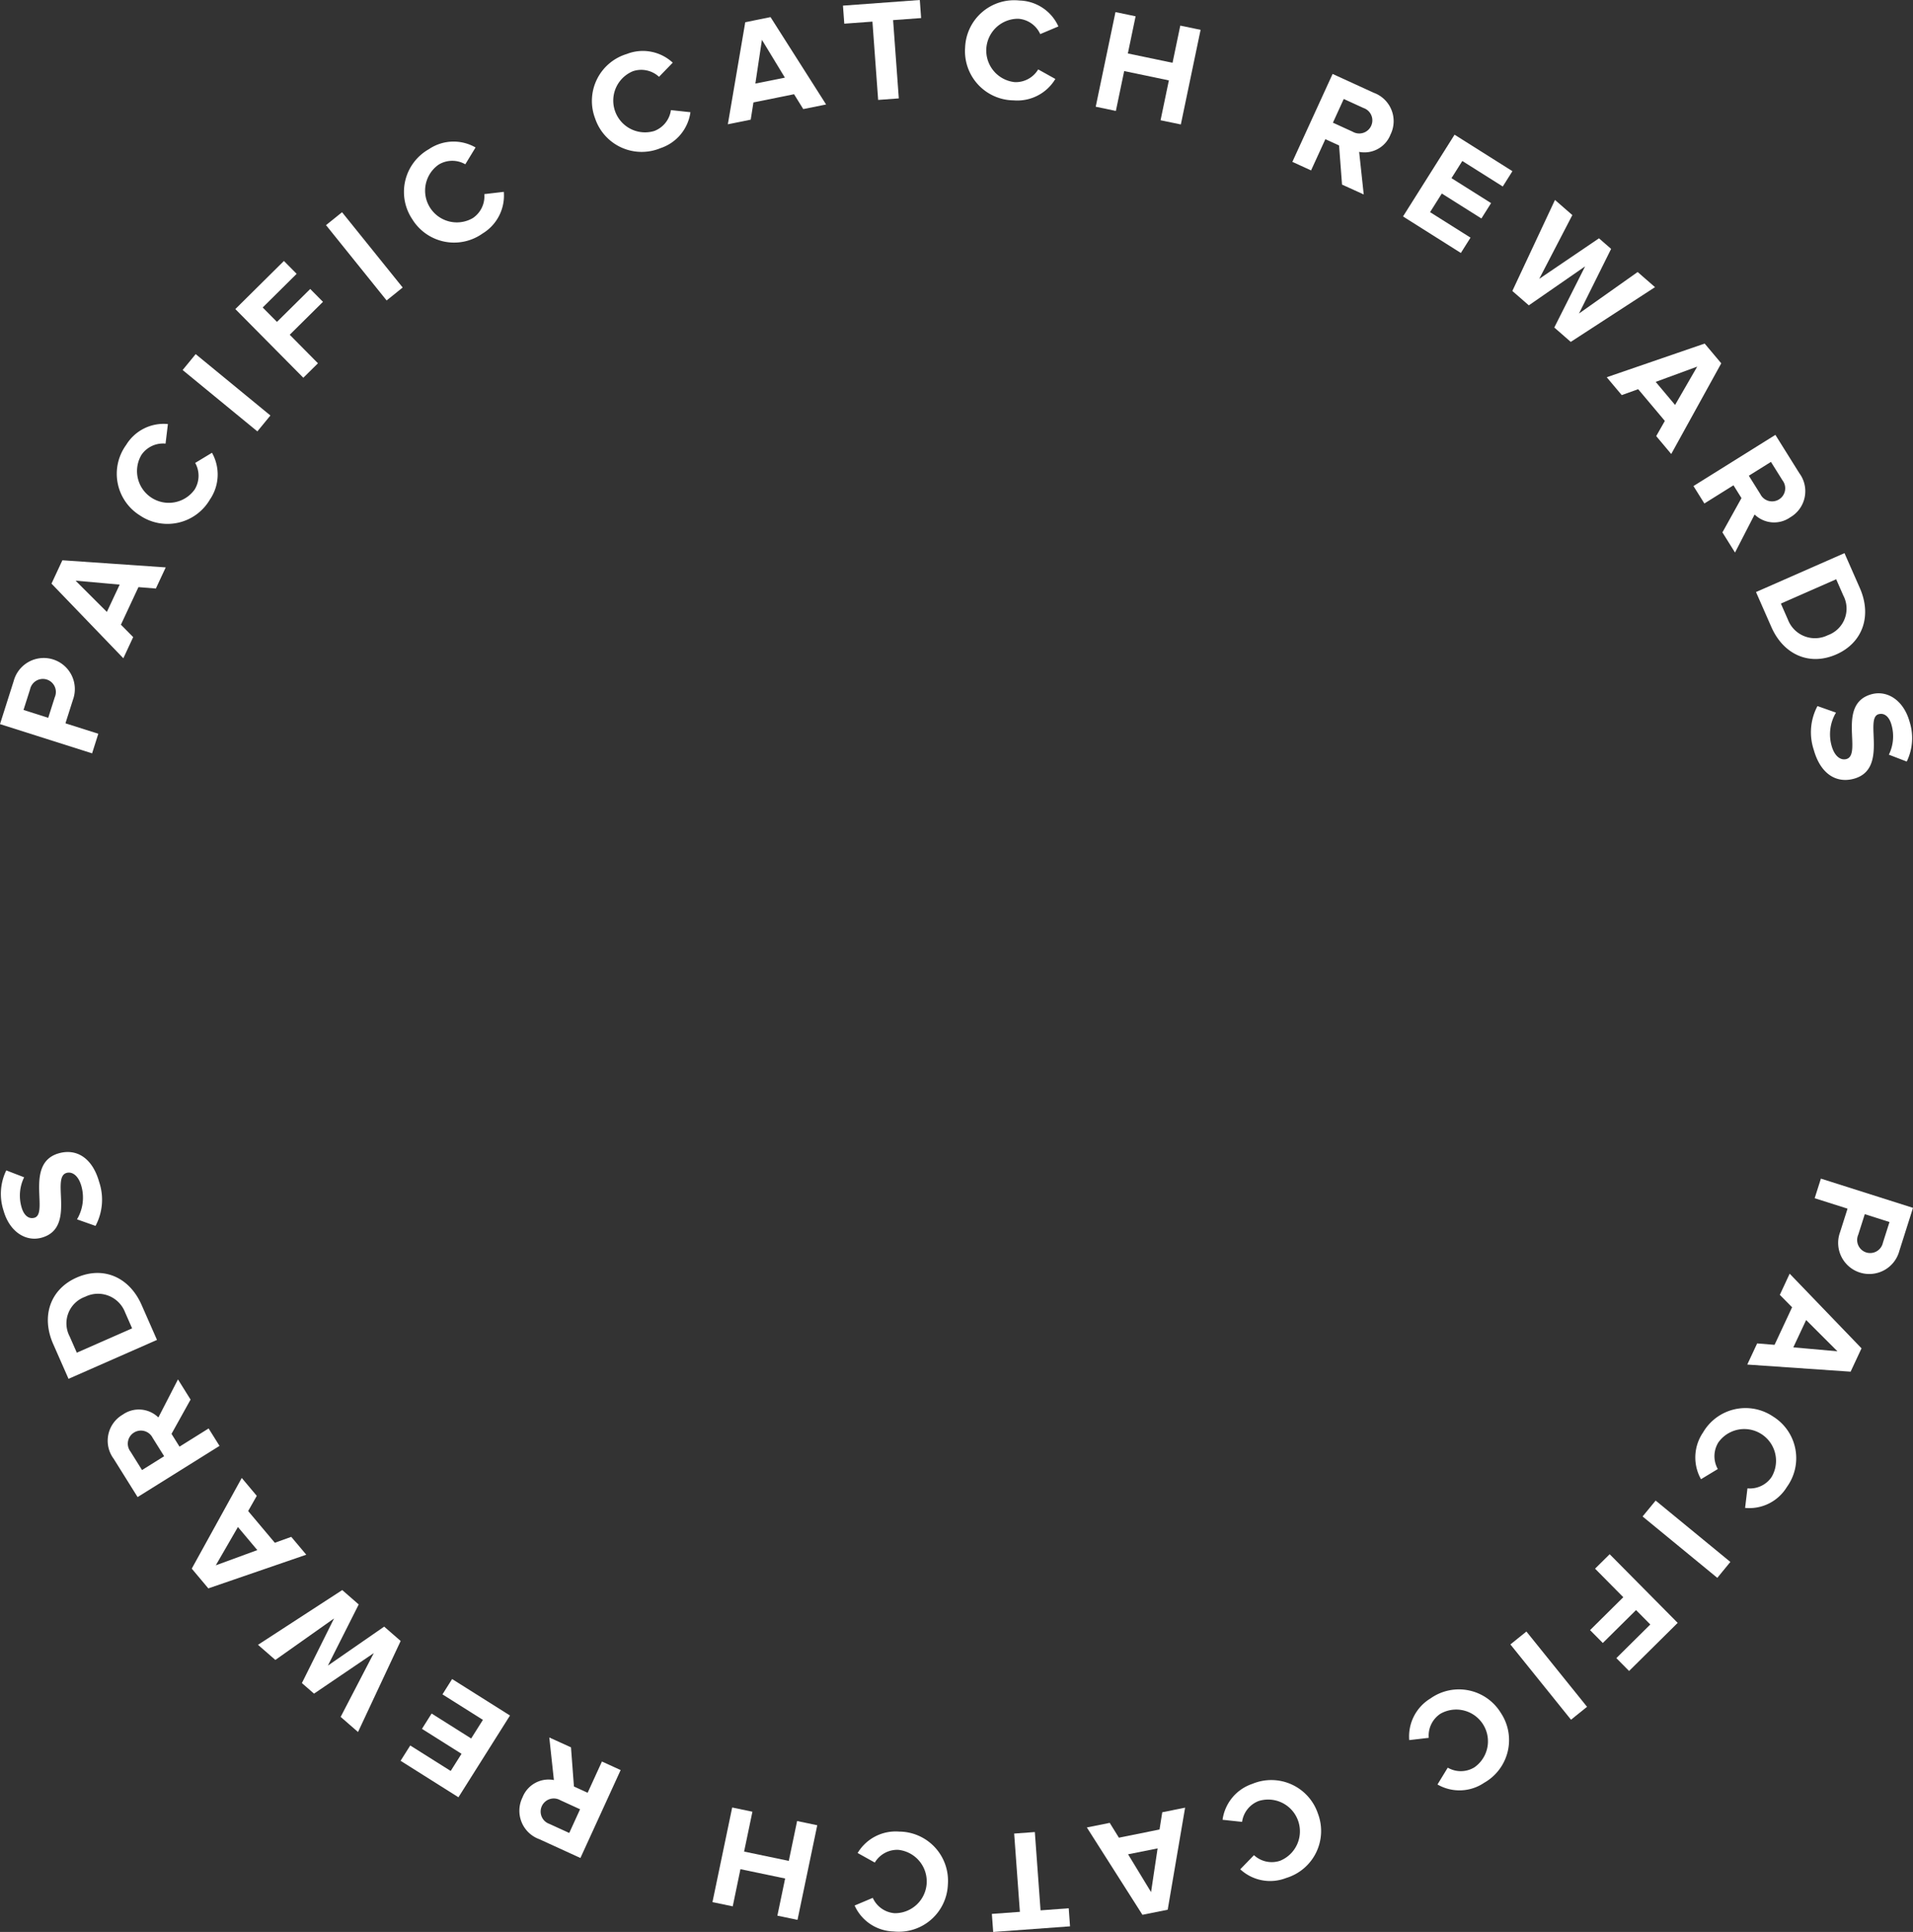 <svg xmlns="http://www.w3.org/2000/svg" width="194.357" height="196.297" viewBox="0 0 194.357 196.297">
  <rect x="0" y="0" width="194.357" height="196.297" fill="#333333" stroke="none"/>
  <g id="Group_411" data-name="Group 411" transform="translate(-1212.168 -603)">
    <g id="Group_260" data-name="Group 260" transform="translate(1212.168 603)">
      <path id="Path_4217" data-name="Path 4217" d="M649.925,305.77l-9.357-2.971,1.391-4.378a3.16,3.16,0,1,1,6.017,1.912l-.758,2.385,3.338,1.06Zm-4.6-7.5a1.329,1.329,0,0,0-1.7.989l-.668,2.1,2.511.8.668-2.1A1.326,1.326,0,0,0,645.327,298.271Z" transform="translate(-640.568 -229.225)" fill="#fff"/>
      <path id="Path_4218" data-name="Path 4218" d="M654.162,293.273l-1.769-.143-1.781,3.816,1.246,1.263-1,2.149-7.3-7.583,1.107-2.374,10.5.724Zm-8.157-.8,3.181,3.176,1.3-2.775Z" transform="translate(-638.327 -233.475)" fill="#fff"/>
      <path id="Path_4219" data-name="Path 4219" d="M649.695,291.781a4.984,4.984,0,0,1-1.4-7.161,4.463,4.463,0,0,1,4.243-2.124l-.24,1.988a2.656,2.656,0,0,0-2.448,1.146,3.227,3.227,0,0,0,5.406,3.515,2.66,2.66,0,0,0,.054-2.7l1.706-1.032a4.5,4.5,0,0,1-.207,4.747A4.993,4.993,0,0,1,649.695,291.781Z" transform="translate(-635.479 -239.41)" fill="#fff"/>
      <path id="Path_4220" data-name="Path 4220" d="M658.765,286.28l-7.592-6.234,1.326-1.617,7.592,6.236Z" transform="translate(-632.618 -242.449)" fill="#fff"/>
      <path id="Path_4221" data-name="Path 4221" d="M661.141,284.885l-6.908-6.976,4.936-4.889,1.295,1.307-3.452,3.419,1.451,1.464,3.379-3.345,1.295,1.307-3.378,3.345,2.869,2.9Z" transform="translate(-630.324 -246.504)" fill="#fff"/>
      <path id="Path_4222" data-name="Path 4222" d="M665.657,279.152,659.5,271.5l1.629-1.312,6.161,7.65Z" transform="translate(-626.378 -248.625)" fill="#fff"/>
      <path id="Path_4223" data-name="Path 4223" d="M664.861,273.957a4.984,4.984,0,0,1,1.7-7.1,4.466,4.466,0,0,1,4.74-.173l-1.041,1.709a2.655,2.655,0,0,0-2.7.028,3.226,3.226,0,0,0,3.459,5.44,2.659,2.659,0,0,0,1.172-2.437l1.981-.231a4.5,4.5,0,0,1-2.157,4.232A4.993,4.993,0,0,1,664.861,273.957Z" transform="translate(-622.986 -251.7)" fill="#fff"/>
      <path id="Path_4224" data-name="Path 4224" d="M675.264,267.677a4.985,4.985,0,0,1,3.224-6.547,4.463,4.463,0,0,1,4.663.884l-1.394,1.437a2.654,2.654,0,0,0-2.644-.572,3.228,3.228,0,0,0,2.171,6.073,2.662,2.662,0,0,0,1.682-2.119l1.984.214a4.5,4.5,0,0,1-3.041,3.652A4.992,4.992,0,0,1,675.264,267.677Z" transform="translate(-614.802 -255.646)" fill="#fff"/>
      <path id="Path_4225" data-name="Path 4225" d="M690.494,268.2l-.936-1.508-4.126.833-.276,1.751-2.324.469,1.769-10.37,2.568-.518,5.646,8.876Zm-4.2-7.035-.666,4.442,3-.6Z" transform="translate(-608.884 -257.118)" fill="#fff"/>
      <path id="Path_4226" data-name="Path 4226" d="M693.092,268.017l-.581-7.956-2.861.21-.135-1.834,7.809-.572.133,1.835-2.847.208.581,7.954Z" transform="translate(-603.873 -257.865)" fill="#fff"/>
      <path id="Path_4227" data-name="Path 4227" d="M696.614,262.671a4.988,4.988,0,0,1,5.527-4.771,4.468,4.468,0,0,1,3.949,2.633l-1.846.779a2.655,2.655,0,0,0-2.212-1.559,3.228,3.228,0,0,0-.371,6.439,2.659,2.659,0,0,0,2.376-1.293l1.743.971a4.5,4.5,0,0,1-4.225,2.175A5,5,0,0,1,696.614,262.671Z" transform="translate(-598.559 -257.847)" fill="#fff"/>
      <path id="Path_4228" data-name="Path 4228" d="M710.78,269.556l.845-4.05-4.54-.947-.845,4.05-2.047-.429,2.007-9.613,2.045.427-.787,3.776,4.54.948.787-3.778,2.063.43-2.007,9.614Z" transform="translate(-592.87 -257.338)" fill="#fff"/>
      <path id="Path_4229" data-name="Path 4229" d="M720.658,273.4l-.3-3.977-1.393-.637-1.452,3.174-1.9-.87,4.088-8.932,4.178,1.912a3.069,3.069,0,0,1,1.7,4.257,2.842,2.842,0,0,1-3.181,1.751l.465,4.325Zm2.964-5.98a1.325,1.325,0,0,0-.78-1.8l-2.009-.919-1.1,2.409,2.01.92A1.332,1.332,0,0,0,723.622,267.422Z" transform="translate(-584.311 -254.645)" fill="#fff"/>
      <path id="Path_4230" data-name="Path 4230" d="M722.037,273.994l5.237-8.307,5.879,3.706-.982,1.557-4.11-2.591-1.1,1.744,4.023,2.535L730,274.2l-4.022-2.535-1.193,1.891,4.11,2.591-.982,1.557Z" transform="translate(-579.493 -252.001)" fill="#fff"/>
      <path id="Path_4231" data-name="Path 4231" d="M732.646,282.438l3.132-6.213-5.718,3.96-1.675-1.459,4.332-9.249,1.764,1.538-3.364,6.479,6.071-4.119,1.232,1.074-3.263,6.567,5.959-4.217,1.764,1.538-8.56,5.562Z" transform="translate(-574.734 -249.161)" fill="#fff"/>
      <path id="Path_4232" data-name="Path 4232" d="M738.894,287.22l.877-1.543-2.71-3.223-1.671.6-1.524-1.814,9.95-3.422,1.687,2.007-5.083,9.214Zm4.164-7.058-4.218,1.547,1.97,2.345Z" transform="translate(-570.626 -242.91)" fill="#fff"/>
      <path id="Path_4233" data-name="Path 4233" d="M741.844,293.026l1.935-3.484-.812-1.3-2.957,1.849-1.108-1.772,8.323-5.2,2.434,3.895a3.067,3.067,0,0,1-.927,4.484,2.839,2.839,0,0,1-3.618-.29l-1.991,3.867Zm5.762-3.359a1.325,1.325,0,0,0,.339-1.93l-1.171-1.872-2.247,1.405,1.171,1.872A1.331,1.331,0,0,0,747.606,289.667Z" transform="translate(-566.849 -238.934)" fill="#fff"/>
      <path id="Path_4234" data-name="Path 4234" d="M742.534,293.94l8.99-3.954,1.559,3.545c1.239,2.817.306,5.56-2.39,6.745-2.723,1.2-5.361.026-6.595-2.777Zm7.3,4.383a2.866,2.866,0,0,0,1.569-4.037l-.722-1.645-5.62,2.472.717,1.631A2.944,2.944,0,0,0,749.834,298.323Z" transform="translate(-564.128 -233.785)" fill="#fff"/>
      <path id="Path_4235" data-name="Path 4235" d="M746.382,299.423l1.883.665a4.307,4.307,0,0,0-.448,3.366c.313,1.12.955,1.507,1.508,1.351,1.645-.46-1.027-5.581,2.532-6.579,1.573-.439,3.258.556,3.882,2.782a5.466,5.466,0,0,1-.287,4.054l-1.816-.7a4.229,4.229,0,0,0,.264-3.041c-.238-.85-.742-1.228-1.309-1.071-1.489.416,1.037,5.566-2.492,6.552-1.73.485-3.384-.4-4.094-2.936A5.669,5.669,0,0,1,746.382,299.423Z" transform="translate(-561.731 -227.683)" fill="#fff"/>
    </g>
    <g id="Group_261" data-name="Group 261" transform="translate(1212.264 720.048)">
      <path id="Path_4236" data-name="Path 4236" d="M746.573,326.308l9.357,2.971-1.389,4.378a3.161,3.161,0,1,1-6.019-1.912l.757-2.385-3.339-1.06Zm4.6,7.5a1.329,1.329,0,0,0,1.7-.988l.669-2.1-2.511-.8-.668,2.1A1.328,1.328,0,0,0,751.171,333.807Z" transform="translate(-561.669 -323.603)" fill="#fff"/>
      <path id="Path_4237" data-name="Path 4237" d="M743.03,338.914l1.769.143,1.781-3.816-1.246-1.263,1-2.149,7.3,7.583-1.108,2.374-10.5-.724Zm8.157.8-3.181-3.176-1.3,2.775Z" transform="translate(-564.603 -319.464)" fill="#fff"/>
      <path id="Path_4238" data-name="Path 4238" d="M746.91,340.494a4.982,4.982,0,0,1,1.4,7.161,4.461,4.461,0,0,1-4.243,2.124l.24-1.988a2.656,2.656,0,0,0,2.448-1.146,3.227,3.227,0,0,0-5.407-3.515,2.661,2.661,0,0,0-.054,2.7l-1.706,1.032a4.5,4.5,0,0,1,.206-4.747A4.993,4.993,0,0,1,746.91,340.494Z" transform="translate(-566.865 -313.616)" fill="#fff"/>
      <path id="Path_4239" data-name="Path 4239" d="M737.276,345.005l7.59,6.234-1.326,1.617-7.592-6.236Z" transform="translate(-569.161 -309.587)" fill="#fff"/>
      <path id="Path_4240" data-name="Path 4240" d="M734.891,348.12l6.91,6.976-4.938,4.889-1.295-1.307,3.452-3.419-1.45-1.464-3.377,3.345-1.295-1.307,3.377-3.345-2.869-2.9Z" transform="translate(-571.447 -307.252)" fill="#fff"/>
      <path id="Path_4241" data-name="Path 4241" d="M729.9,352.609l6.161,7.649-1.629,1.312-6.159-7.649Z" transform="translate(-574.916 -303.886)" fill="#fff"/>
      <path id="Path_4242" data-name="Path 4242" d="M731.706,358.352a4.984,4.984,0,0,1-1.694,7.1,4.468,4.468,0,0,1-4.742.173l1.043-1.709a2.651,2.651,0,0,0,2.7-.028,3.226,3.226,0,0,0-3.459-5.44,2.655,2.655,0,0,0-1.171,2.437l-1.982.231a4.5,4.5,0,0,1,2.157-4.232A4.993,4.993,0,0,1,731.706,358.352Z" transform="translate(-579.32 -301.361)" fill="#fff"/>
      <path id="Path_4243" data-name="Path 4243" d="M721.246,364.623a4.986,4.986,0,0,1-3.226,6.547,4.465,4.465,0,0,1-4.663-.884l1.394-1.436a2.654,2.654,0,0,0,2.644.572,3.227,3.227,0,0,0-2.17-6.073,2.66,2.66,0,0,0-1.683,2.119l-1.984-.213A4.5,4.5,0,0,1,714.6,361.6,4.994,4.994,0,0,1,721.246,364.623Z" transform="translate(-587.445 -297.405)" fill="#fff"/>
      <path id="Path_4244" data-name="Path 4244" d="M706,364.382l.934,1.508,4.126-.833.277-1.751,2.323-.469-1.769,10.37-2.567.518-5.648-8.876Zm4.2,7.035.665-4.442-3,.6Z" transform="translate(-593.351 -296.219)" fill="#fff"/>
      <path id="Path_4245" data-name="Path 4245" d="M702.528,364.254l.581,7.956,2.862-.21.133,1.834-7.807.572-.135-1.835,2.847-.208-.581-7.954Z" transform="translate(-597.487 -295.157)" fill="#fff"/>
      <path id="Path_4246" data-name="Path 4246" d="M699.667,369.605a4.987,4.987,0,0,1-5.525,4.771,4.463,4.463,0,0,1-3.949-2.633l1.844-.779a2.654,2.654,0,0,0,2.211,1.559,3.228,3.228,0,0,0,.371-6.439,2.659,2.659,0,0,0-2.376,1.293l-1.743-.971a4.5,4.5,0,0,1,4.226-2.175A4.994,4.994,0,0,1,699.667,369.605Z" transform="translate(-603.461 -295.18)" fill="#fff"/>
      <path id="Path_4247" data-name="Path 4247" d="M686,363.257l-.845,4.05,4.54.947.845-4.05,2.047.429-2.007,9.613-2.045-.427.787-3.776-4.54-.948L684,372.872l-2.061-.43,2.005-9.614Z" transform="translate(-609.651 -296.226)" fill="#fff"/>
      <path id="Path_4248" data-name="Path 4248" d="M675.966,359.765l.3,3.977,1.393.637,1.452-3.174,1.9.87-4.087,8.932-4.178-1.912a3.07,3.07,0,0,1-1.7-4.257,2.844,2.844,0,0,1,3.183-1.751l-.467-4.325ZM673,365.746a1.328,1.328,0,0,0,.78,1.8l2.009.919,1.1-2.409-2.008-.92A1.334,1.334,0,0,0,673,365.746Z" transform="translate(-618.051 -299.274)" fill="#fff"/>
      <path id="Path_4249" data-name="Path 4249" d="M674.944,359.074l-5.237,8.307-5.879-3.706.982-1.555,4.11,2.589,1.1-1.744L666,360.43l.982-1.557L671,361.408l1.193-1.891-4.11-2.591.981-1.557Z" transform="translate(-623.226 -301.818)" fill="#fff"/>
      <path id="Path_4250" data-name="Path 4250" d="M665.783,351.663l-3.132,6.213,5.718-3.96,1.674,1.459-4.332,9.249-1.764-1.538,3.365-6.479-6.071,4.119-1.232-1.074,3.265-6.565-5.961,4.215-1.764-1.538,8.559-5.562Z" transform="translate(-629.433 -305.691)" fill="#fff"/>
      <path id="Path_4251" data-name="Path 4251" d="M658.309,345.508l-.876,1.543,2.71,3.223,1.671-.6,1.524,1.814-9.95,3.422-1.685-2.007,5.081-9.214Zm-4.164,7.058,4.219-1.547-1.97-2.345Z" transform="translate(-632.317 -310.57)" fill="#fff"/>
      <path id="Path_4252" data-name="Path 4252" d="M655.236,340.017,653.3,343.5l.812,1.3,2.957-1.849,1.108,1.772-8.323,5.2-2.434-3.895a3.068,3.068,0,0,1,.927-4.484,2.839,2.839,0,0,1,3.618.29l1.991-3.867Zm-5.762,3.359a1.326,1.326,0,0,0-.339,1.93l1.17,1.872,2.246-1.405-1.171-1.872A1.33,1.33,0,0,0,649.474,343.377Z" transform="translate(-635.97 -314.861)" fill="#fff"/>
      <path id="Path_4253" data-name="Path 4253" d="M654.435,338.59l-8.988,3.954L643.886,339c-1.239-2.817-.3-5.56,2.39-6.745,2.723-1.2,5.361-.026,6.594,2.777Zm-7.3-4.383a2.866,2.866,0,0,0-1.57,4.036l.723,1.645,5.62-2.472-.716-1.631A2.947,2.947,0,0,0,647.135,334.207Z" transform="translate(-638.581 -319.496)" fill="#fff"/>
      <path id="Path_4254" data-name="Path 4254" d="M650.232,332.271l-1.883-.665a4.314,4.314,0,0,0,.45-3.366c-.313-1.12-.957-1.507-1.51-1.351-1.645.46,1.027,5.583-2.53,6.579-1.575.441-3.26-.556-3.882-2.782a5.458,5.458,0,0,1,.287-4.054l1.816.7a4.21,4.21,0,0,0-.264,3.041c.238.85.74,1.228,1.307,1.071,1.489-.416-1.038-5.566,2.493-6.553,1.729-.485,3.382.4,4.092,2.936A5.662,5.662,0,0,1,650.232,332.271Z" transform="translate(-640.623 -324.762)" fill="#fff"/>
    </g>
  </g>
</svg>
